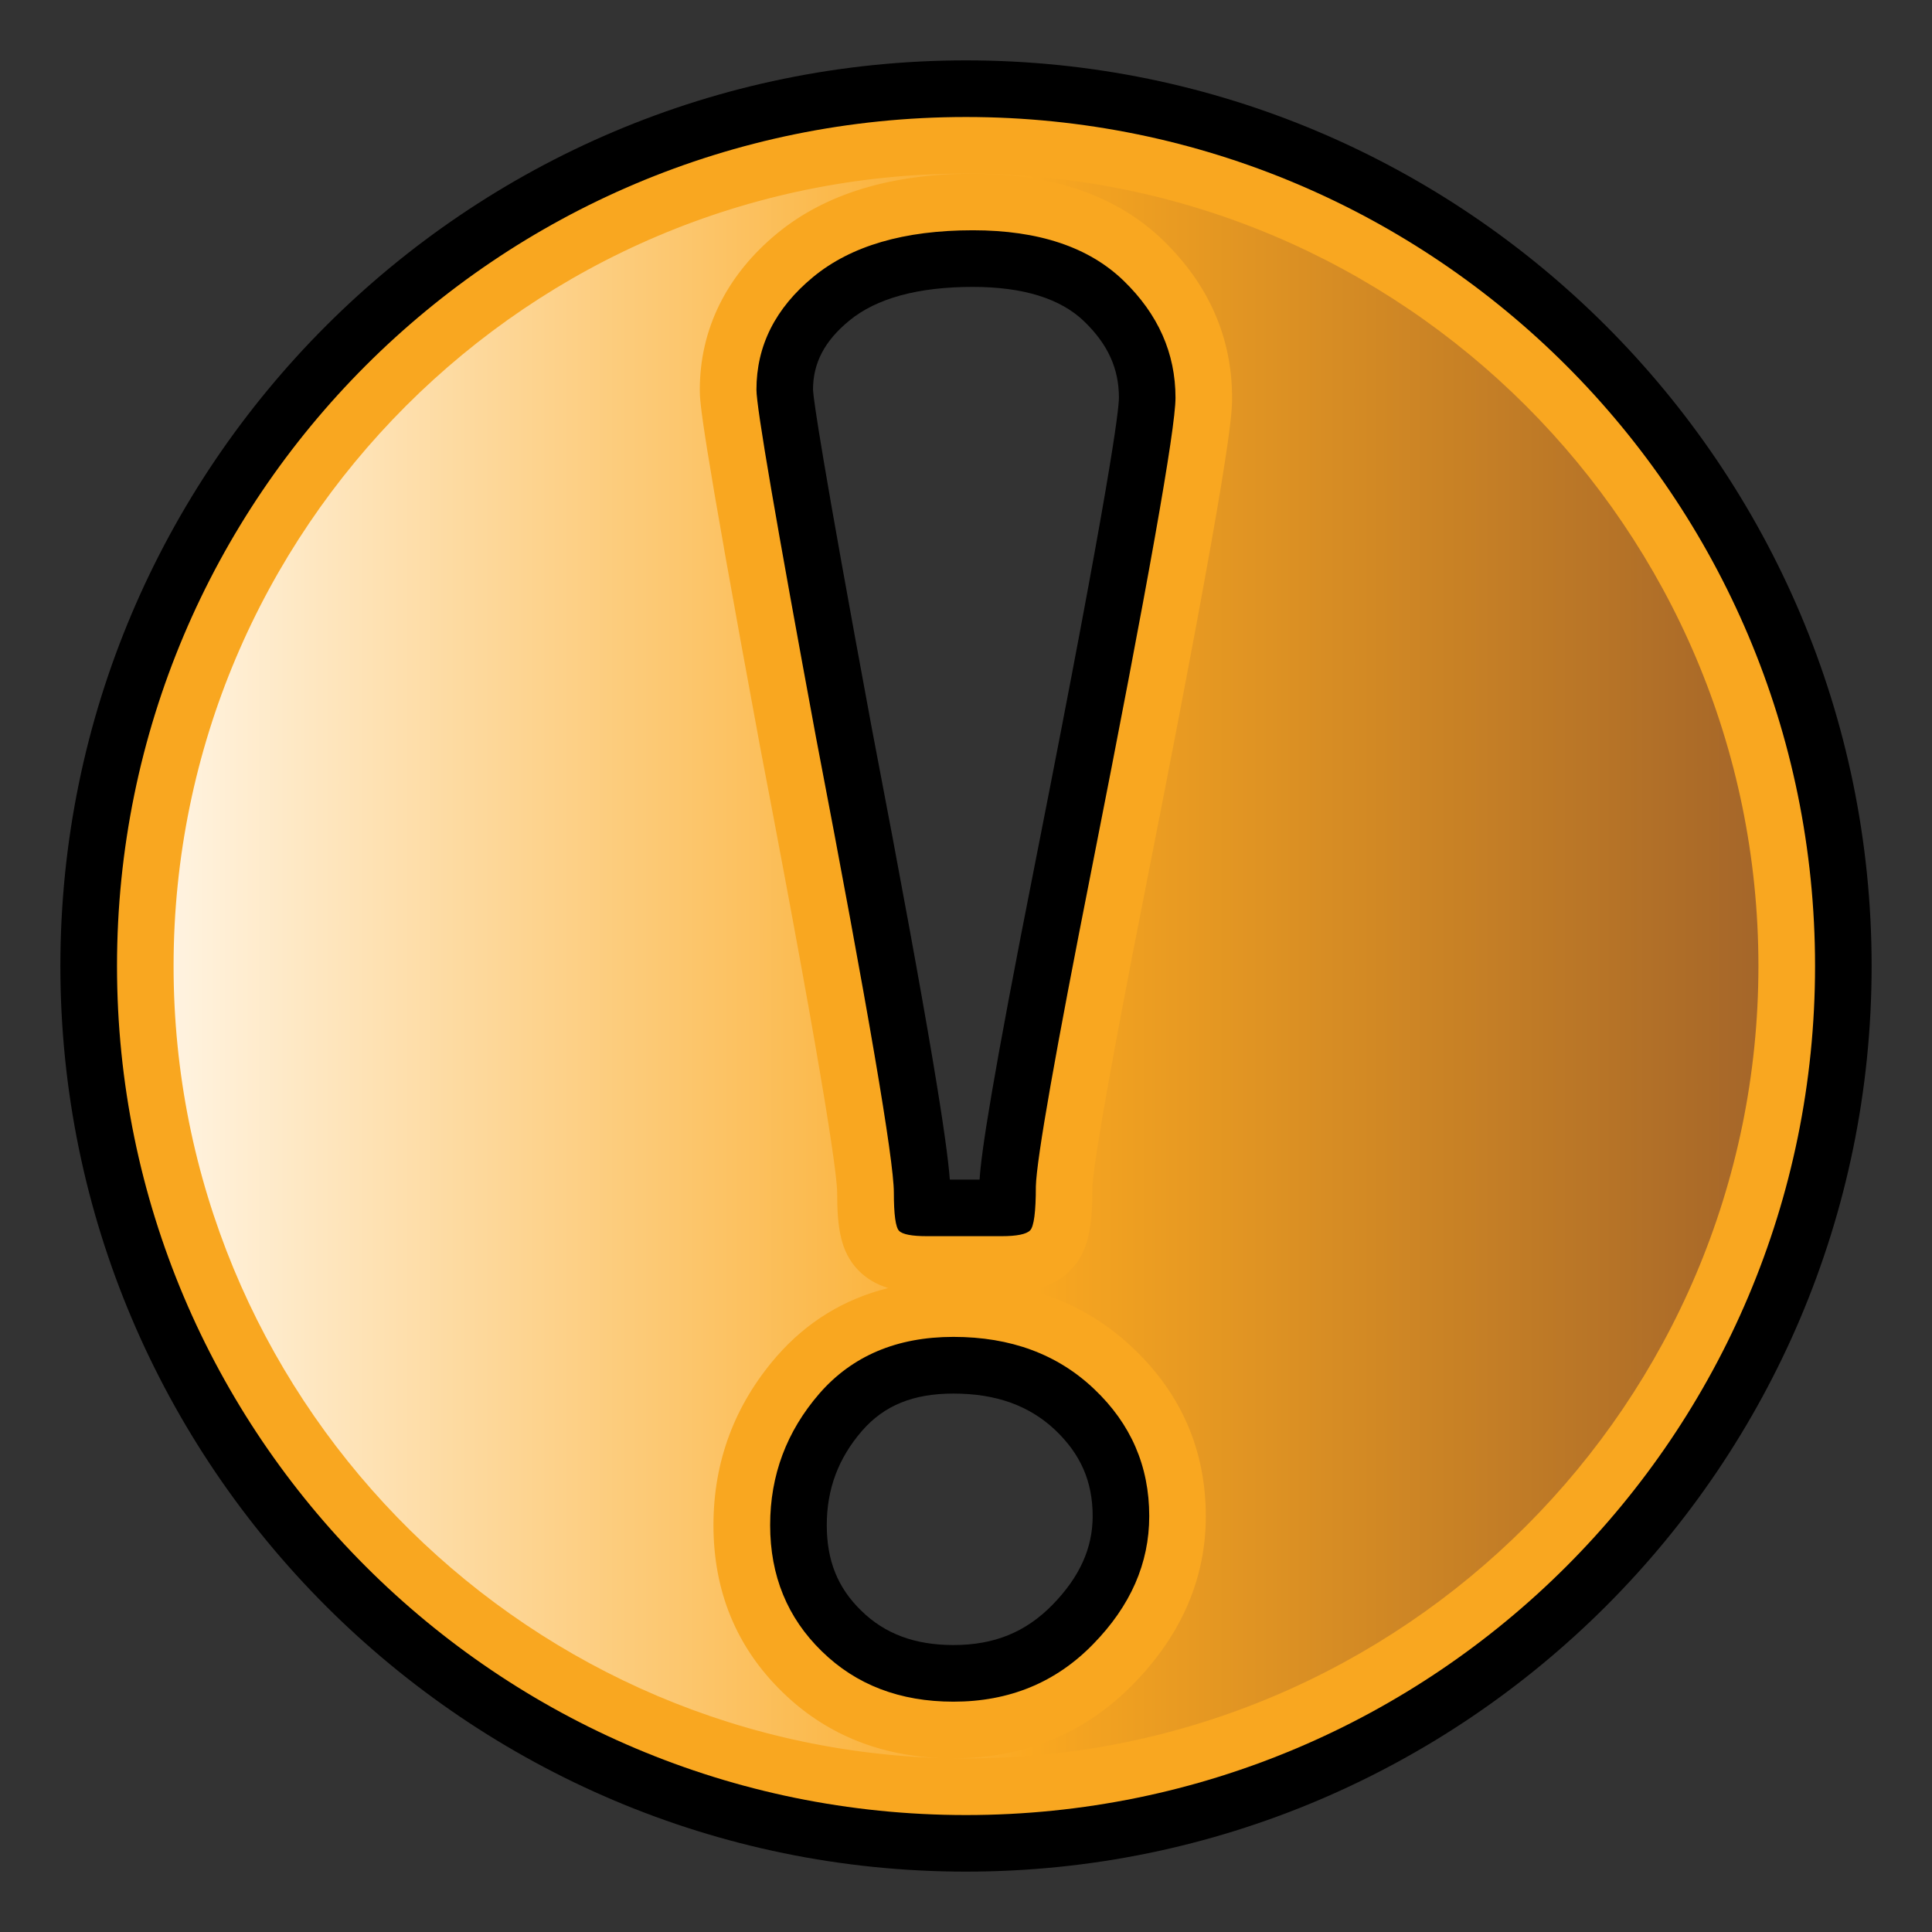 <?xml version="1.0" encoding="utf-8"?>
<!-- Generator: Adobe Illustrator 14.0.0, SVG Export Plug-In . SVG Version: 6.00 Build 43363)  -->
<!DOCTYPE svg PUBLIC "-//W3C//DTD SVG 1.1//EN" "http://www.w3.org/Graphics/SVG/1.1/DTD/svg11.dtd">
<svg version="1.1" id="Layer_1" xmlns="http://www.w3.org/2000/svg" xmlns:xlink="http://www.w3.org/1999/xlink" x="0px" y="0px"
	 width="32px" height="32px" viewBox="0 0 32 32" enable-background="new 0 0 32 32" xml:space="preserve">
<rect x="0" y="0" width="32" height="32" fill="#333333" stroke="none"/>
<g>
	<path d="M16,31C7.729,31,1,24.271,1,16C1,7.729,7.729,1,16,1c8.271,0,15,6.729,15,15C31,24.271,24.271,31,16,31L16,31z
		 M15.792,23.082c-0.667,0-1.147,0.196-1.513,0.616c-0.394,0.454-0.585,0.966-0.585,1.563c0,0.588,0.181,1.038,0.571,1.417
		c0.392,0.385,0.891,0.569,1.527,0.569c0.675,0,1.197-0.212,1.643-0.669c0.446-0.457,0.663-0.936,0.663-1.465
		c0-0.571-0.197-1.024-0.619-1.426C17.049,23.281,16.498,23.082,15.792,23.082L15.792,23.082z M16.225,19.538
		c0.029-0.454,0.191-1.565,0.942-5.355c1.229-6.221,1.364-7.384,1.366-7.595c0-0.484-0.183-0.886-0.577-1.266
		c-0.392-0.378-1.011-0.57-1.843-0.57c-0.908,0-1.597,0.188-2.048,0.56c-0.408,0.336-0.599,0.7-0.599,1.144
		c0.009,0.171,0.147,1.148,0.97,5.585c1.007,5.25,1.25,6.884,1.296,7.497H16.225z"/>
	<path fill="#F9A720" d="M16,1.938C8.233,1.938,1.938,8.233,1.938,16S8.233,30.063,16,30.063S30.063,23.767,30.063,16
		S23.767,1.938,16,1.938z M18.105,27.233c-0.619,0.636-1.391,0.952-2.313,0.952c-0.886,0-1.612-0.278-2.181-0.835
		c-0.57-0.555-0.855-1.252-0.855-2.089c0-0.828,0.273-1.553,0.816-2.18c0.544-0.624,1.284-0.938,2.22-0.938
		c0.948,0,1.726,0.288,2.332,0.865c0.607,0.576,0.911,1.276,0.911,2.104C19.035,25.892,18.726,26.599,18.105,27.233z M18.087,14.365
		c-0.606,3.062-0.917,4.822-0.93,5.285c0,0.422-0.032,0.665-0.095,0.729s-0.221,0.096-0.475,0.096h-1.233
		c-0.252,0-0.406-0.03-0.463-0.089c-0.057-0.059-0.086-0.271-0.086-0.633c0-0.542-0.429-3.056-1.29-7.542
		c-0.656-3.541-0.986-5.461-0.986-5.756c0-0.728,0.313-1.351,0.94-1.868c0.625-0.515,1.507-0.773,2.644-0.773
		c1.089,0,1.919,0.278,2.495,0.833c0.575,0.556,0.862,1.204,0.862,1.941C19.471,7.101,19.01,9.693,18.087,14.365z"/>
	<linearGradient id="SVGID_1_" gradientUnits="userSpaceOnUse" x1="2.875" y1="16" x2="29.125" y2="16">
		<stop  offset="0" style="stop-color:#FFF3E0"/>
		<stop  offset="0.539" style="stop-color:#FAA820"/>
		<stop  offset="1" style="stop-color:#A56629"/>
	</linearGradient>
	<path fill="url(#SVGID_1_)" d="M15.778,29.123c0.005,0,0.009,0,0.014,0c1.181,0,2.186-0.416,2.984-1.235
		c0.793-0.812,1.196-1.745,1.196-2.773c0-1.091-0.405-2.027-1.203-2.784c-0.483-0.461-1.051-0.78-1.695-0.958
		c0.232-0.046,0.466-0.141,0.656-0.335c0.307-0.314,0.364-0.73,0.364-1.387c0.006-0.202,0.133-1.171,0.911-5.103
		c1.402-7.098,1.402-7.701,1.402-7.958c0-0.999-0.387-1.879-1.148-2.615c-0.754-0.728-1.813-1.097-3.146-1.097
		c-1.354,0-2.444,0.332-3.24,0.987c-0.839,0.691-1.282,1.587-1.282,2.591c0,0.196,0,0.523,1.001,5.927
		c1.15,5.996,1.274,7.151,1.274,7.371c0,0.582,0.057,0.978,0.345,1.28c0.147,0.153,0.321,0.245,0.501,0.3
		c-0.731,0.182-1.351,0.562-1.849,1.133c-0.695,0.801-1.046,1.74-1.046,2.795c0,1.097,0.383,2.025,1.139,2.761
		c0.691,0.677,1.562,1.045,2.591,1.095C8.519,28.879,2.875,23.086,2.875,16C2.875,8.763,8.763,2.875,16,2.875
		S29.125,8.763,29.125,16S23.237,29.125,16,29.125C16,29.125,15.852,29.124,15.778,29.123z"/>
</g>
</svg>
